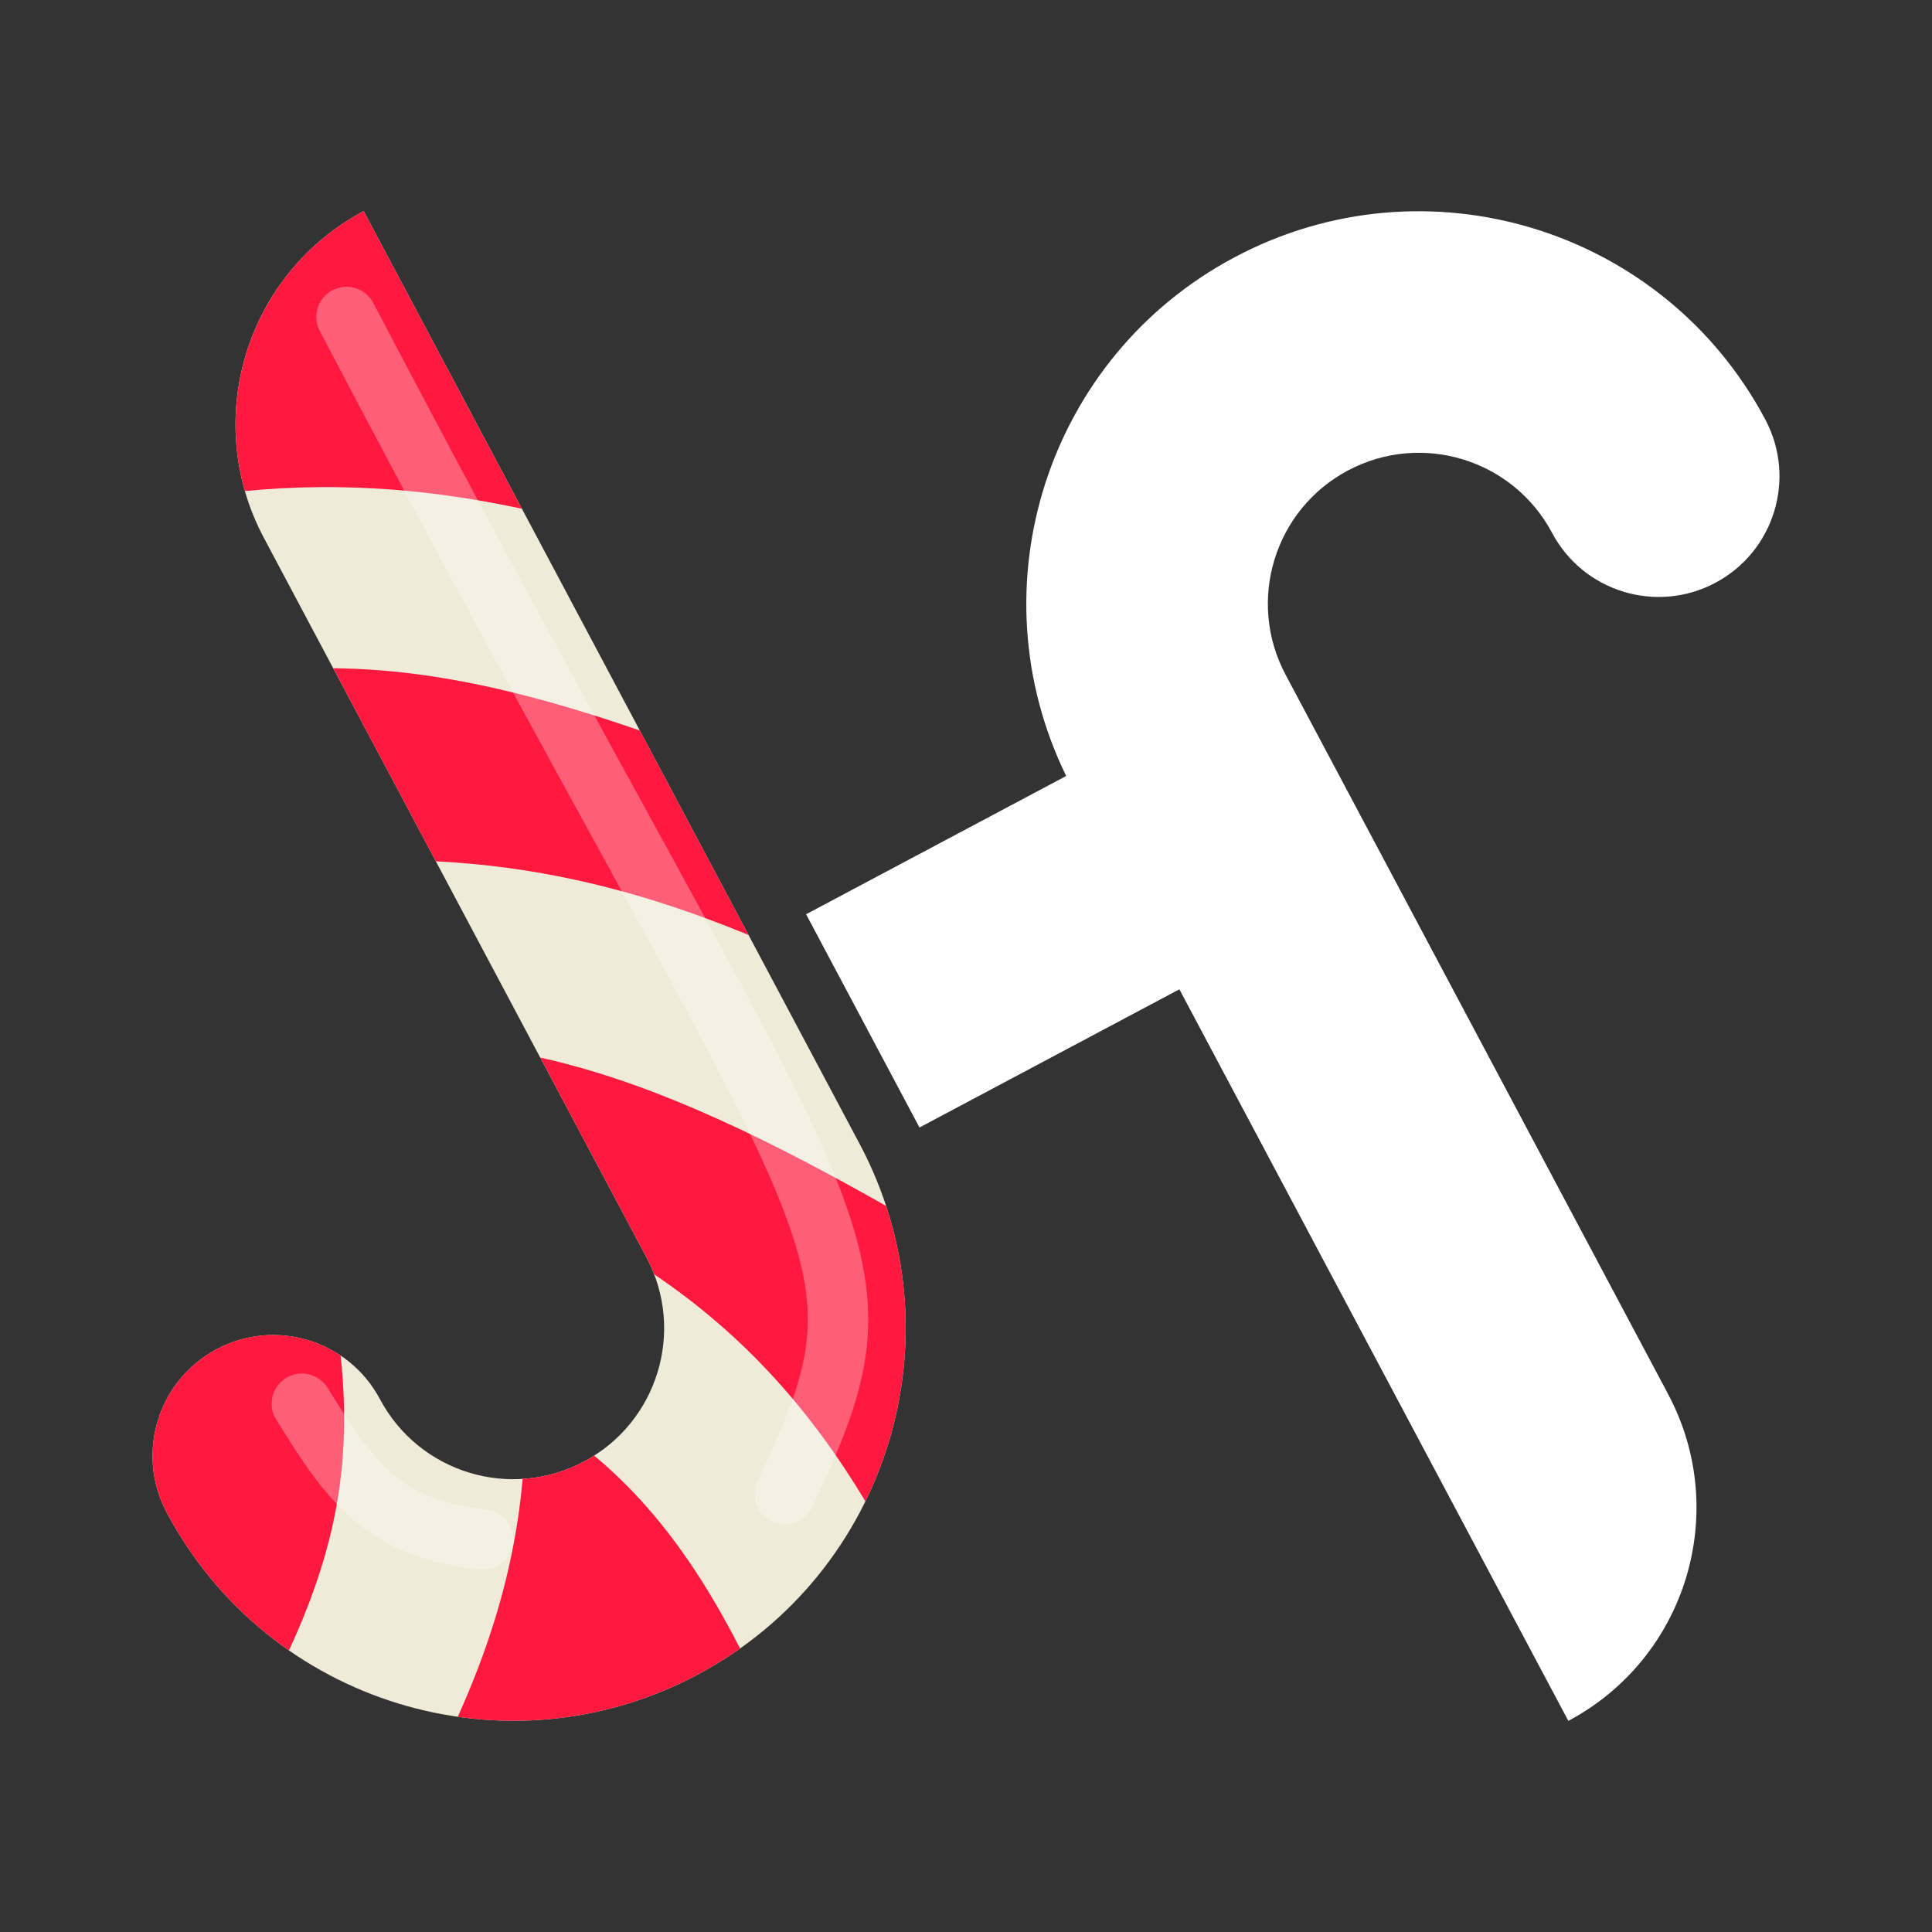 <svg width="64" height="64" viewBox="0 0 64 64" fill="none" xmlns="http://www.w3.org/2000/svg">
<rect x="0" y="0" width="64" height="64" fill="#333333" stroke="none"/>
<path d="M51.953 57.006C55.854 54.932 57.335 50.088 55.261 46.187L42.585 22.347C41.289 19.909 42.215 16.882 44.653 15.585C47.091 14.289 50.118 15.214 51.415 17.653C52.452 19.603 54.874 20.344 56.824 19.306C58.775 18.269 59.516 15.847 58.478 13.897C55.108 7.558 47.236 5.151 40.897 8.522C34.69 11.822 32.253 19.438 35.319 25.705L26.703 30.286L30.459 37.35L39.068 32.772L51.953 57.006Z" fill="white"/>
<path d="M12.047 6.994C8.146 9.068 6.665 13.912 8.739 17.813L21.415 41.653C22.711 44.091 21.785 47.118 19.347 48.415C16.909 49.711 13.882 48.786 12.585 46.347C11.548 44.397 9.126 43.656 7.176 44.694C5.225 45.731 4.485 48.153 5.522 50.103C8.892 56.442 16.764 58.849 23.103 55.478C29.442 52.108 31.849 44.236 28.478 37.897L12.047 6.994Z" fill="#F0EBD9"/>
<path fill-rule="evenodd" clip-rule="evenodd" d="M12.047 6.994C8.648 8.801 7.087 12.71 8.112 16.266C9.726 16.112 11.335 16.092 12.992 16.219C14.401 16.327 15.822 16.539 17.289 16.853L12.047 6.994ZM14.438 28.532L11.038 22.137C11.536 22.142 12.034 22.163 12.535 22.201C15.074 22.396 17.806 23.027 21.196 24.2L24.797 30.972C22.84 30.167 20.962 29.561 19.081 29.15C17.523 28.81 15.991 28.61 14.438 28.532ZM17.895 35.033L21.415 41.653C21.512 41.836 21.598 42.023 21.67 42.213C23.128 43.2 24.45 44.328 25.663 45.658C26.77 46.872 27.758 48.222 28.669 49.733C30.132 46.747 30.437 43.237 29.355 39.949C24.638 37.27 21.151 35.758 17.895 35.033ZM19.347 48.415C19.463 48.353 19.575 48.288 19.684 48.219C20.237 48.682 20.748 49.174 21.23 49.702C22.41 50.995 23.474 52.572 24.516 54.609C24.07 54.924 23.599 55.215 23.103 55.478C20.573 56.824 17.799 57.249 15.164 56.871C15.93 55.171 16.503 53.506 16.876 51.821C17.086 50.873 17.23 49.933 17.313 48.991C18.004 48.949 18.697 48.761 19.347 48.415ZM11.283 44.903C10.097 44.109 8.524 43.977 7.176 44.694C5.225 45.731 4.485 48.153 5.522 50.103C6.526 51.991 7.929 53.531 9.572 54.672C10.258 53.194 10.727 51.838 11.018 50.523C11.412 48.747 11.503 46.948 11.283 44.903Z" fill="#FF193F"/>
<path d="M11.479 10.5C28 42 30 41 26 49.5" stroke="white" stroke-opacity="0.3" stroke-width="2" stroke-linecap="round"/>
<path d="M10 46.5C11.646 49.155 12.687 50.627 16 51" stroke="white" stroke-opacity="0.3" stroke-width="2" stroke-linecap="round"/>
</svg>
